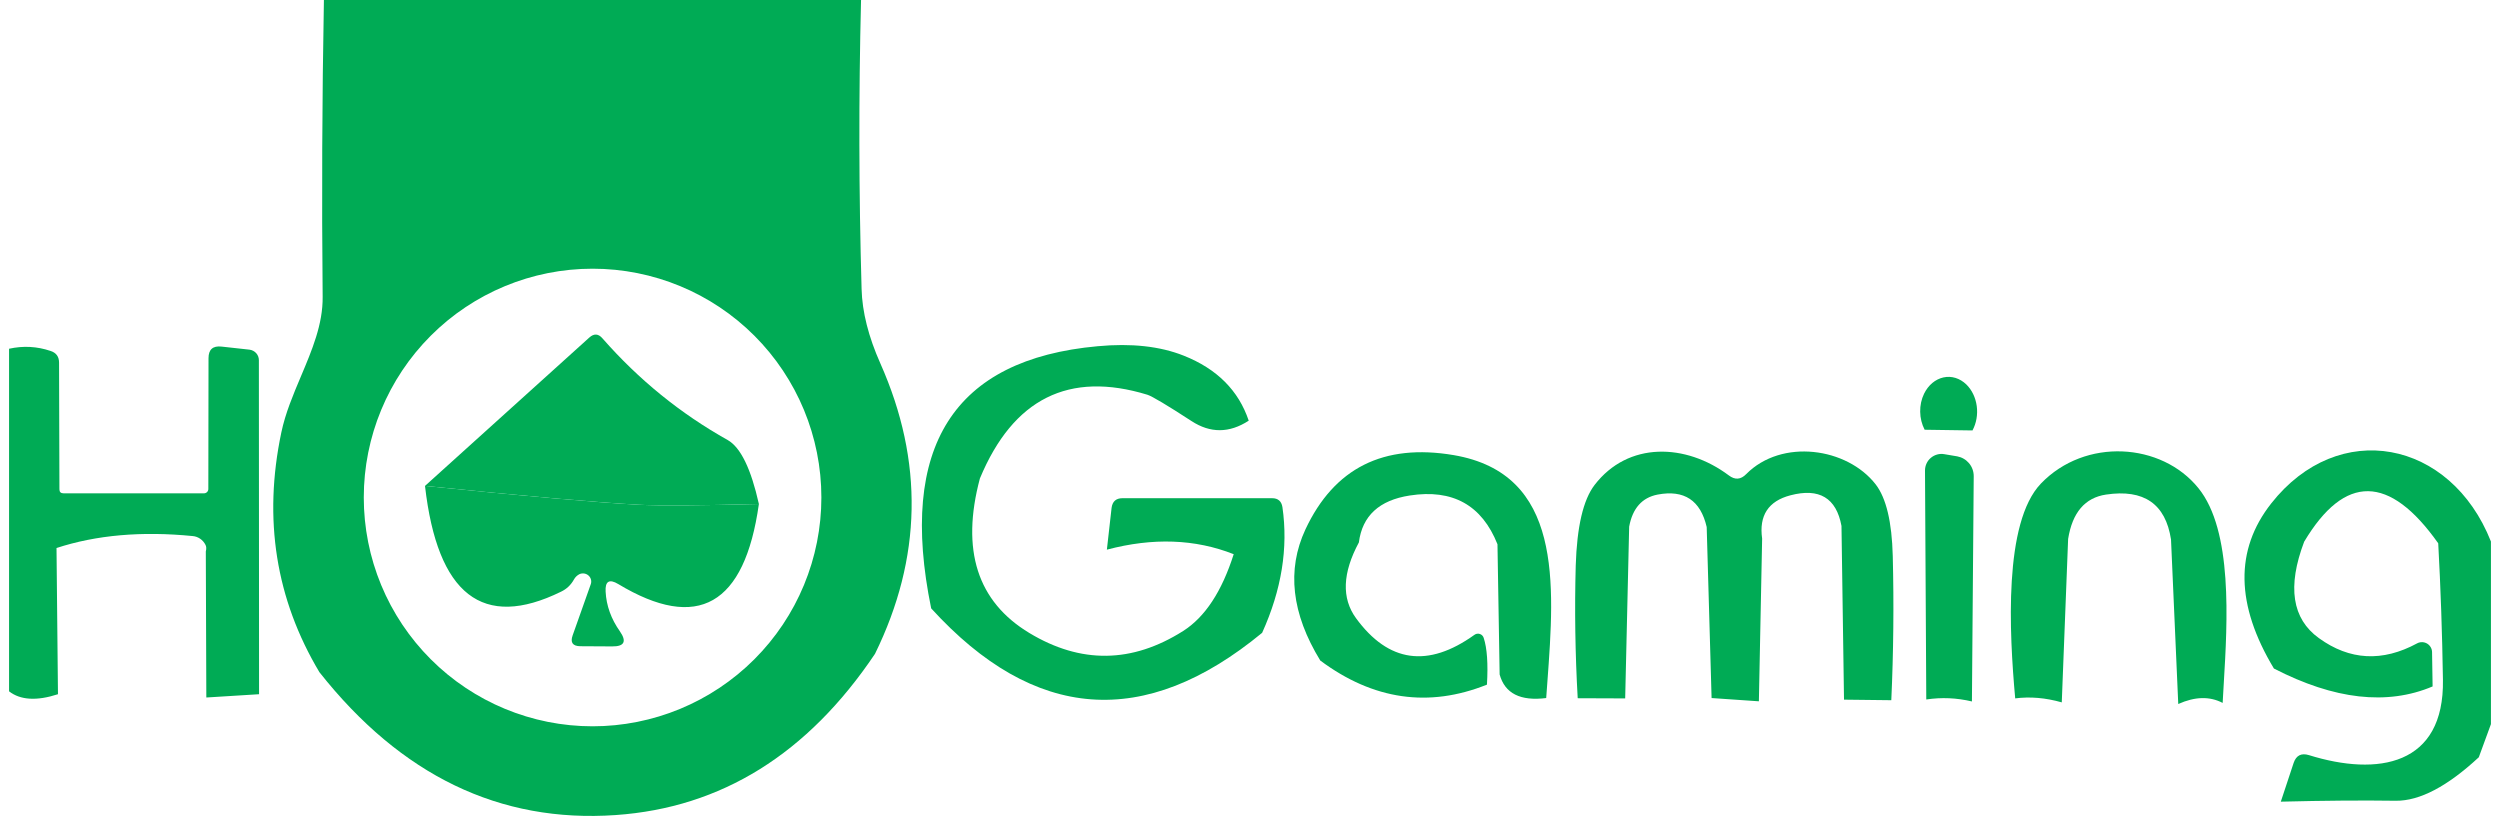 <svg width="96" height="32" viewBox="0 0 96 32" fill="none" xmlns="http://www.w3.org/2000/svg">
<path d="M24.522 19.382C25.31 19.424 26.85 19.414 29.141 19.354C28.839 18 28.441 17.181 27.944 16.898C26.131 15.883 24.529 14.582 23.137 12.996C22.98 12.81 22.81 12.799 22.63 12.961L16.32 18.659C20.169 19.053 22.903 19.294 24.522 19.382Z" fill="#00AB55"/>
<path d="M24.522 19.382C22.903 19.294 20.169 19.053 16.32 18.659C16.798 22.842 18.539 24.196 21.544 22.721C21.758 22.619 21.922 22.464 22.038 22.255C22.089 22.162 22.161 22.093 22.254 22.046C22.311 22.021 22.374 22.014 22.436 22.023C22.498 22.033 22.555 22.061 22.601 22.102C22.647 22.144 22.679 22.197 22.694 22.257C22.709 22.316 22.706 22.378 22.685 22.436L21.99 24.398C21.892 24.671 21.99 24.811 22.282 24.815L23.506 24.822C23.974 24.827 24.074 24.634 23.805 24.245C23.467 23.767 23.284 23.259 23.256 22.721C23.232 22.318 23.395 22.22 23.743 22.429C26.794 24.265 28.594 23.241 29.141 19.354C26.85 19.414 25.31 19.424 24.522 19.382Z" fill="#00AB55"/>
<path fill-rule="evenodd" clip-rule="evenodd" d="M12.438 0.001H33.064C32.972 3.702 32.979 7.4 33.085 11.097C33.108 11.978 33.35 12.933 33.809 13.963C35.474 17.715 35.404 21.429 33.6 25.107C31.017 28.952 27.699 31.015 23.645 31.298C19.193 31.609 15.399 29.779 12.264 25.81C10.59 23.004 10.103 19.936 10.803 16.606C10.958 15.867 11.258 15.157 11.556 14.452C11.981 13.446 12.402 12.451 12.39 11.396C12.352 7.593 12.369 3.795 12.438 0.001ZM31.541 19.104C31.541 16.773 30.615 14.539 28.968 12.891C27.32 11.243 25.085 10.318 22.755 10.318C20.425 10.318 18.19 11.243 16.542 12.891C14.894 14.539 13.969 16.773 13.969 19.104C13.969 20.257 14.196 21.4 14.637 22.466C15.079 23.532 15.726 24.5 16.542 25.316C18.19 26.964 20.425 27.89 22.755 27.89C23.909 27.89 25.051 27.662 26.117 27.221C27.183 26.779 28.152 26.132 28.968 25.316C29.783 24.5 30.431 23.532 30.872 22.466C31.314 21.4 31.541 20.257 31.541 19.104Z" fill="#00AB55"/>
<path d="M47.951 16.154C47.209 16.636 46.477 16.641 45.753 16.168C44.812 15.556 44.248 15.22 44.063 15.159C41.048 14.236 38.903 15.308 37.628 18.373C36.895 21.123 37.528 23.101 39.527 24.307C41.503 25.499 43.471 25.473 45.433 24.23C46.272 23.697 46.919 22.714 47.374 21.281C45.895 20.697 44.271 20.639 42.504 21.107L42.685 19.5C42.718 19.254 42.857 19.131 43.103 19.131H48.849C49.076 19.131 49.208 19.245 49.245 19.472C49.472 21.04 49.213 22.649 48.466 24.3C43.954 28.02 39.717 27.706 35.757 23.361C34.486 17.151 36.617 13.796 42.15 13.295C43.444 13.174 44.545 13.295 45.454 13.657C46.729 14.162 47.562 14.995 47.951 16.154Z" fill="#00AB55"/>
<path d="M9.948 26.658L7.923 26.784L7.903 21.177C7.93 21.07 7.926 20.984 7.889 20.919C7.842 20.826 7.772 20.746 7.687 20.688C7.602 20.63 7.504 20.594 7.402 20.585C5.44 20.391 3.696 20.544 2.17 21.044L2.226 26.658C1.41 26.923 0.784 26.886 0.348 26.547V13.392C0.89 13.272 1.421 13.3 1.941 13.476C2.159 13.545 2.268 13.696 2.268 13.928L2.282 18.791C2.282 18.893 2.335 18.944 2.442 18.944H7.833C7.855 18.944 7.877 18.939 7.897 18.931C7.917 18.922 7.936 18.91 7.951 18.895C7.967 18.879 7.979 18.861 7.987 18.841C7.996 18.82 8 18.799 8 18.777L8.007 13.754C8.007 13.42 8.174 13.272 8.508 13.309L9.579 13.427C9.679 13.439 9.771 13.487 9.838 13.561C9.905 13.636 9.941 13.732 9.941 13.831L9.948 26.658Z" fill="#00AB55"/>
<path d="M73.906 16.502L75.743 16.529C75.892 16.253 75.951 15.919 75.907 15.593C75.863 15.266 75.72 14.97 75.506 14.762C75.384 14.644 75.242 14.559 75.091 14.512C74.939 14.466 74.782 14.459 74.628 14.493C74.474 14.527 74.329 14.6 74.2 14.707C74.072 14.815 73.965 14.955 73.885 15.117C73.783 15.327 73.731 15.567 73.735 15.811C73.738 16.055 73.798 16.294 73.906 16.502Z" fill="#00AB55"/>
<path d="M59.374 26.805C58.382 26.93 57.786 26.628 57.586 25.9L57.503 20.899C56.904 19.396 55.782 18.772 54.136 19.027C52.962 19.208 52.311 19.809 52.181 20.829C51.55 22.002 51.513 22.972 52.07 23.737C53.317 25.444 54.834 25.657 56.619 24.377C56.649 24.355 56.683 24.341 56.719 24.335C56.755 24.33 56.792 24.333 56.827 24.345C56.862 24.356 56.893 24.376 56.919 24.402C56.944 24.428 56.963 24.46 56.974 24.495C57.104 24.889 57.146 25.488 57.099 26.29C54.864 27.185 52.73 26.877 50.699 25.365C49.595 23.561 49.405 21.882 50.129 20.328C51.233 17.972 53.129 17.021 55.819 17.476C60.009 18.189 59.699 22.387 59.419 26.189C59.404 26.396 59.388 26.601 59.374 26.805Z" fill="#00AB55"/>
<path d="M70.81 26.867L72.626 26.888C72.71 25.042 72.728 23.197 72.682 21.351C72.649 20.043 72.431 19.127 72.028 18.603C70.929 17.184 68.417 16.829 67.054 18.206C66.845 18.42 66.623 18.436 66.386 18.255C64.731 17.017 62.518 16.947 61.231 18.624C60.795 19.194 60.554 20.226 60.508 21.72C60.462 23.403 60.487 25.1 60.584 26.812L62.407 26.819L62.56 20.224C62.69 19.519 63.054 19.108 63.652 18.992C64.672 18.798 65.301 19.213 65.537 20.238L65.725 26.805L67.541 26.93L67.666 20.683C67.541 19.797 67.903 19.243 68.751 19.02C69.86 18.728 70.514 19.12 70.713 20.196L70.81 26.867Z" fill="#00AB55"/>
<path d="M75.722 26.936C75.137 26.797 74.553 26.772 73.969 26.86L73.92 18.067C73.92 17.974 73.94 17.882 73.979 17.798C74.017 17.714 74.075 17.639 74.146 17.58C74.217 17.52 74.3 17.477 74.389 17.453C74.479 17.428 74.573 17.424 74.664 17.441L75.158 17.524C75.336 17.557 75.496 17.651 75.612 17.789C75.728 17.927 75.791 18.102 75.791 18.283L75.722 26.936Z" fill="#00AB55"/>
<path d="M83.645 27.034C84.285 26.746 84.853 26.732 85.35 26.992C85.362 26.757 85.377 26.504 85.393 26.237C85.534 23.865 85.743 20.373 84.417 18.742C82.998 16.988 80.07 16.801 78.372 18.568C76.932 20.07 77.155 24.293 77.384 26.818C77.955 26.744 78.551 26.795 79.172 26.971L79.416 20.696C79.578 19.681 80.063 19.113 80.87 18.992C82.326 18.774 83.158 19.349 83.367 20.717L83.645 27.034Z" fill="#00AB55"/>
<path d="M95.652 20.794V27.806L95.186 29.079C93.976 30.201 92.914 30.758 92 30.749C90.725 30.73 89.252 30.742 87.583 30.784L88.076 29.295C88.174 29.007 88.369 28.908 88.661 28.996C91.311 29.823 93.864 29.399 93.809 26.102C93.781 24.316 93.721 22.57 93.628 20.863C91.754 18.215 90.038 18.195 88.48 20.801C87.826 22.526 88.014 23.76 89.043 24.502C90.226 25.36 91.485 25.427 92.821 24.703C92.88 24.672 92.946 24.657 93.013 24.659C93.079 24.661 93.144 24.68 93.202 24.714C93.259 24.748 93.306 24.797 93.34 24.855C93.373 24.912 93.391 24.978 93.391 25.044L93.412 26.359C91.668 27.097 89.637 26.867 87.318 25.671C85.848 23.226 85.813 21.114 87.214 19.333C89.795 16.05 94.101 16.877 95.652 20.794Z" fill="#00AB55"/>
</svg>

